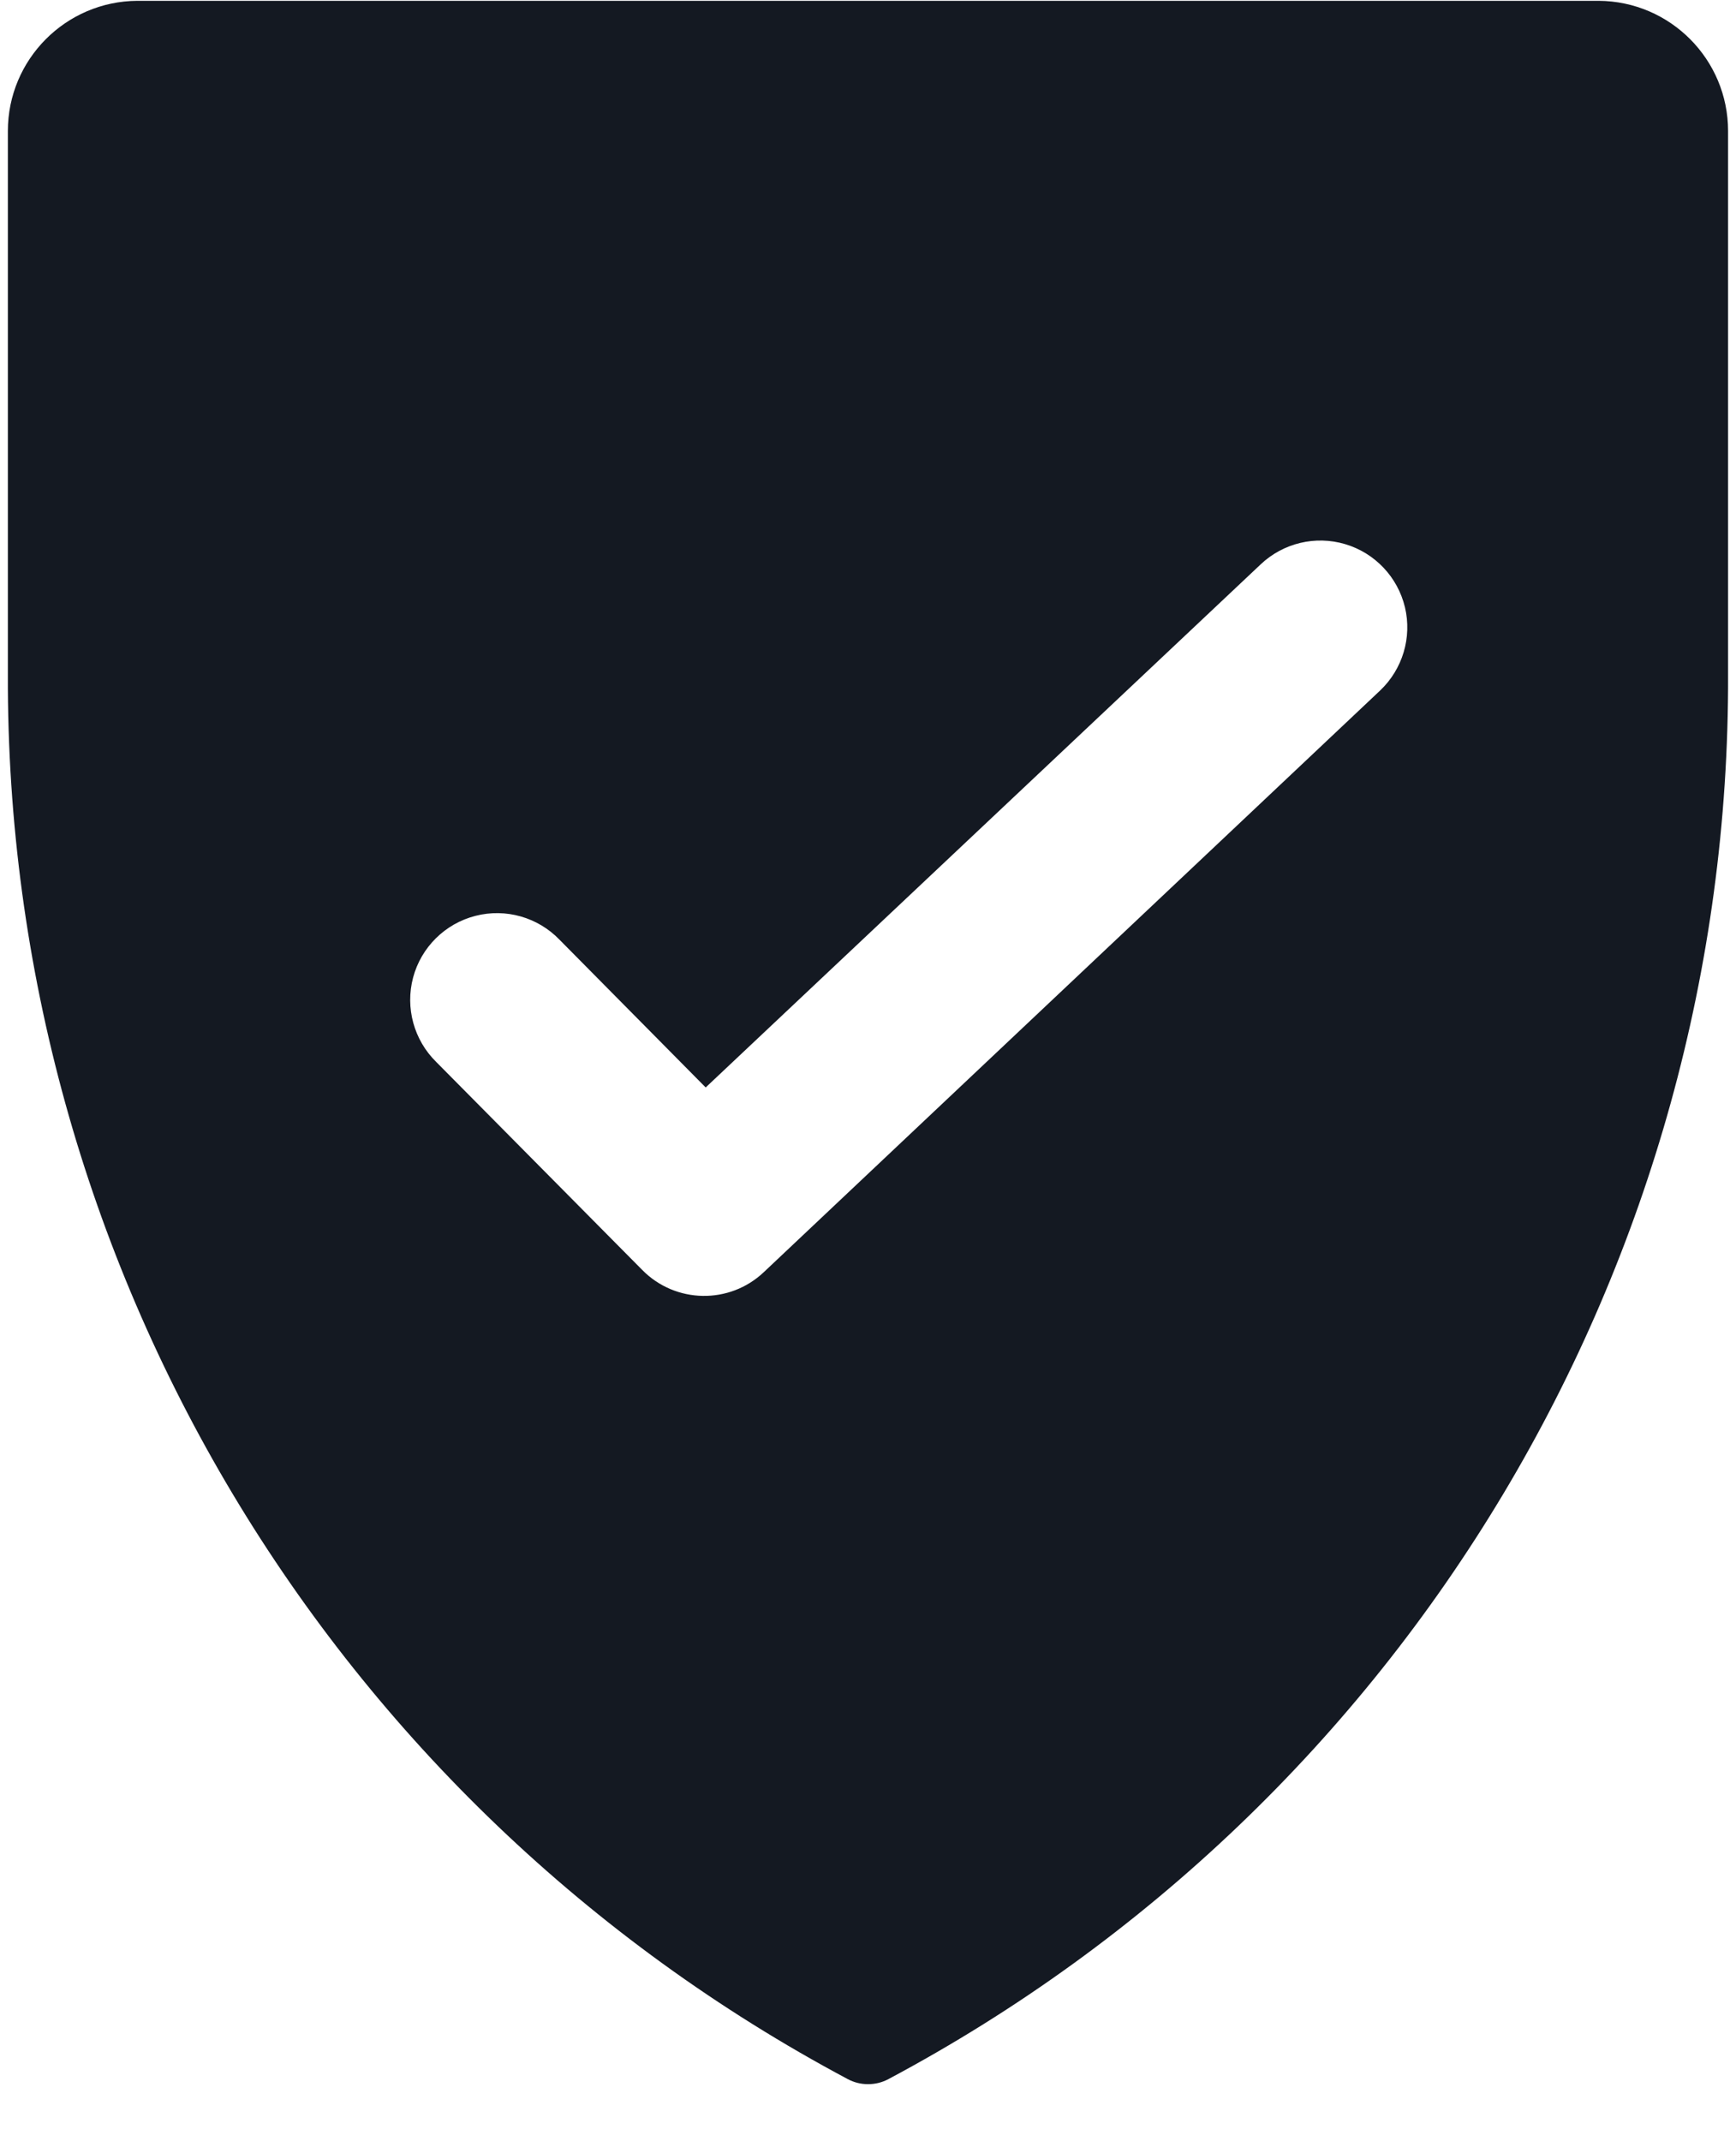 <svg width="30" height="37" viewBox="0 0 30 37" fill="none" xmlns="http://www.w3.org/2000/svg">
<path fill-rule="evenodd" clip-rule="evenodd" d="M2.373 0.014H27.627C28.864 0.022 29.863 1.027 29.863 2.264V11.659C29.898 21.812 24.314 31.152 15.352 35.927C15.244 35.985 15.123 36.014 15 36.014C14.877 36.014 14.757 35.984 14.649 35.926C5.686 31.153 0.101 21.813 0.136 11.659V2.264C0.136 1.027 1.136 0.022 2.373 0.014ZM13.2 21.982L23.85 11.932C24.239 11.563 24.403 11.015 24.279 10.493C24.154 9.972 23.761 9.556 23.247 9.403C22.734 9.25 22.177 9.382 21.787 9.751L12.195 18.791L9.672 16.241C9.297 15.85 8.74 15.691 8.216 15.826C7.691 15.96 7.279 16.368 7.139 16.891C7 17.415 7.153 17.973 7.54 18.352L11.1 21.946C11.673 22.527 12.607 22.544 13.2 21.982Z" fill="#141922"/>
</svg>
